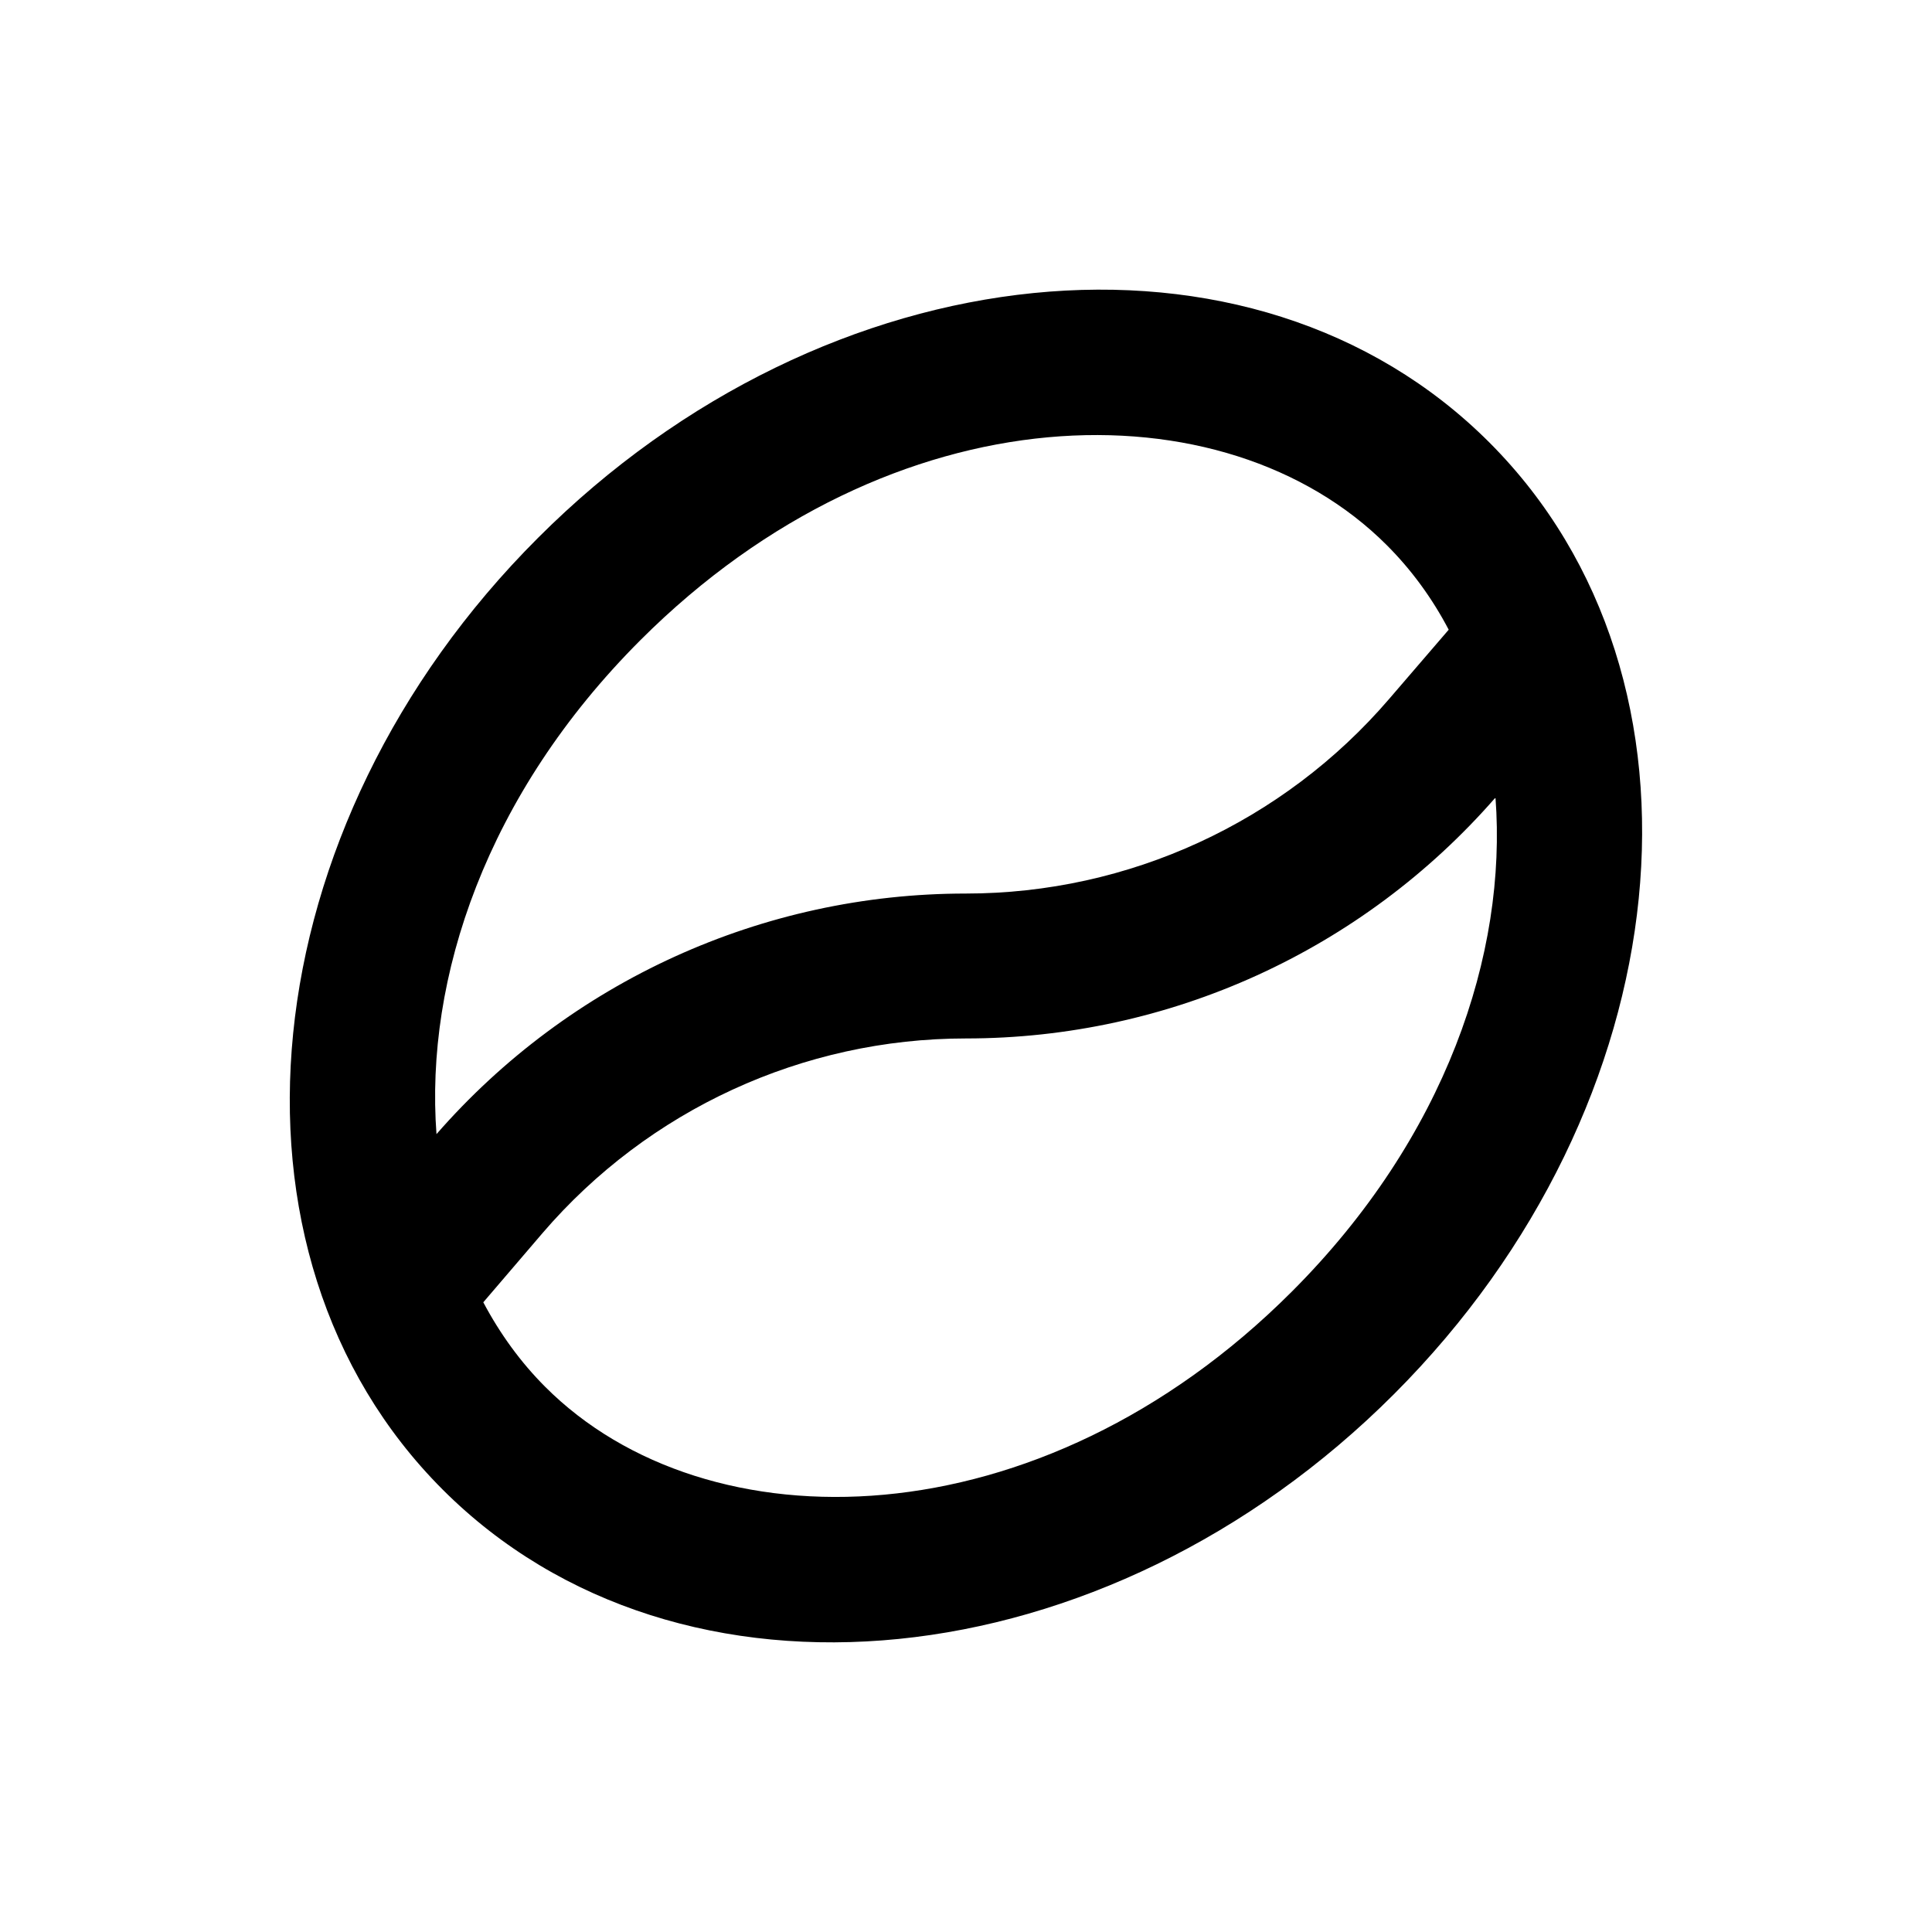 <svg xmlns="http://www.w3.org/2000/svg" viewBox="0 0 640 640"><!--! Font Awesome Pro 7.1.0 by @fontawesome - https://fontawesome.com License - https://fontawesome.com/license (Commercial License) Copyright 2025 Fonticons, Inc. --><path fill="currentColor" d="M160.1 431.4L179.7 408.5C214.8 367.6 266 344 320 344C387.3 344 451.2 314.9 495.4 264.2C499.3 316 478.9 376.9 427.9 427.9C344.2 511.6 234.1 513 180.6 459.4C172.5 451.3 165.6 441.8 160.1 431.4zM144.6 375.8C140.7 324 161.1 263.1 212.1 212.1C295.8 128.4 405.9 127 459.4 180.6C467.5 188.7 474.4 198.1 479.9 208.6L460.2 231.5C425.1 272.4 373.9 296 319.9 296C252.6 296 188.7 325.1 144.5 375.8zM178.2 178.2C82.4 273.9 68.3 415 146.6 493.4C224.9 571.8 366.1 557.6 461.8 461.8C557.5 366 571.7 225 493.4 146.6C415.1 68.2 273.9 82.4 178.2 178.2z"/></svg>